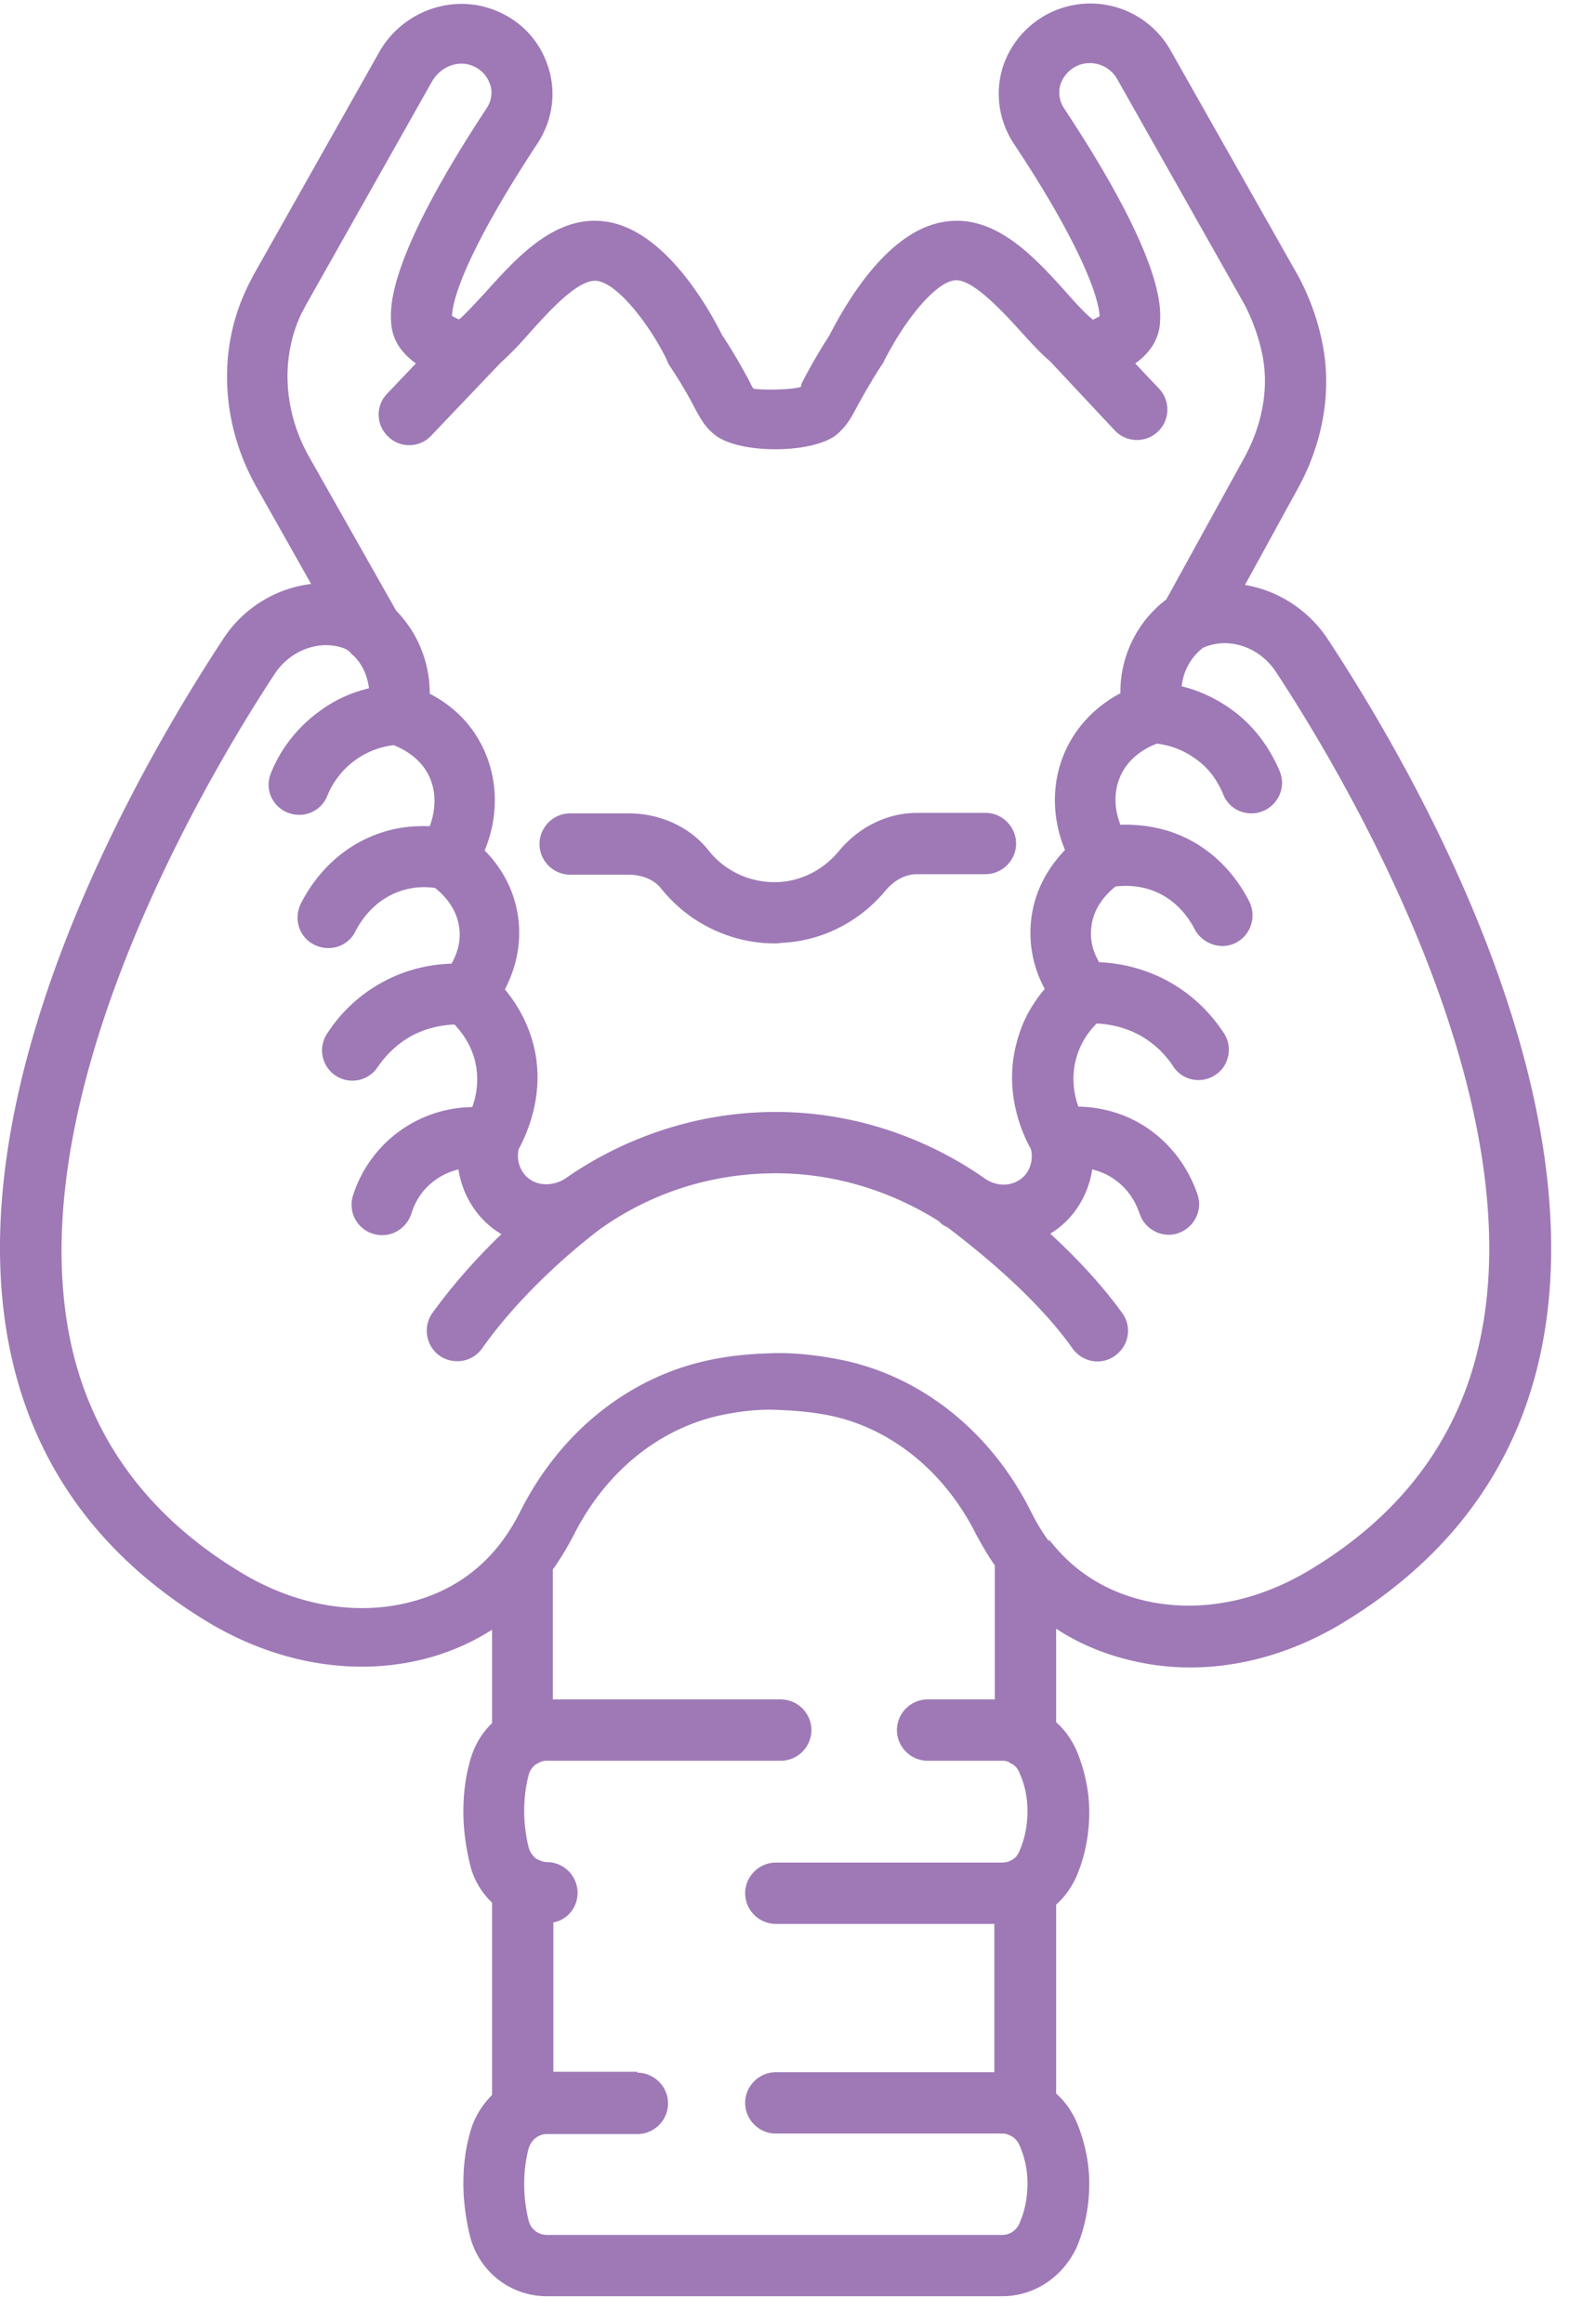 <svg fill="none" height="47" width="32" xmlns="http://www.w3.org/2000/svg"><path d="M20.273 46.44h-9.21c-.74 0-1.38-.5-1.56-1.23-.08-.34-.13-.69-.13-1.05 0-.35.04-.69.13-1.01.08-.31.24-.57.45-.78v-3.89c-.22-.21-.38-.48-.45-.79-.08-.34-.13-.69-.13-1.05 0-.35.04-.69.13-1.01.08-.31.24-.58.45-.78v-1.89c-.47.3-1 .52-1.58.64-1.34.28-2.8.01-4.11-.76-2.15-1.28-3.5-3.08-4.02-5.35-1.24-5.41 2.58-12 4.28-14.58a2.48 2.48 0 011.77-1.1l-1.1-1.95c-.72-1.27-.8-2.78-.2-4.03.04-.09.09-.18.13-.26l2.55-4.52c.43-.76 1.34-1.14 2.17-.9.58.17 1.02.58 1.22 1.13.2.54.13 1.13-.19 1.62-1.24 1.88-1.71 3.01-1.73 3.49.04.02.09.05.14.07.01-.01.03-.02.04-.03.14-.13.34-.35.49-.51.63-.7 1.41-1.58 2.43-1.44 1.22.16 2.12 1.81 2.36 2.29.25.38.42.69.54.91.05.1.07.15.1.18.12.03.79.03.97-.04-.02.01-.01-.04.02-.1.13-.25.3-.56.54-.93.42-.82 1.26-2.17 2.37-2.31 1.01-.14 1.8.74 2.43 1.44.14.16.34.38.49.51.02.01.03.02.04.04.05-.03.11-.05.14-.08-.03-.47-.49-1.61-1.74-3.49-.3-.46-.38-1.02-.22-1.54a1.863 1.863 0 013.39-.35l2.58 4.56c.25.46.42.95.51 1.45.17.93-.01 1.94-.5 2.84l-1.08 1.97c.66.11 1.28.5 1.67 1.09 1.7 2.58 5.52 9.17 4.28 14.58-.52 2.27-1.88 4.07-4.02 5.35-1.31.78-2.77 1.05-4.11.76-.61-.13-1.15-.35-1.64-.67v1.89c.18.16.32.36.42.59.16.39.25.81.25 1.23 0 .44-.08.87-.25 1.28-.1.23-.24.43-.42.59v3.82c.18.16.32.36.42.59.16.39.25.81.25 1.23 0 .44-.08.87-.25 1.28-.28.61-.86 1-1.51 1zm-7.38-4.52c.34 0 .62.28.62.62s-.28.62-.62.62h-1.83c-.17 0-.32.12-.37.29-.06.23-.09.47-.09.72s.03.5.09.74c.04.17.19.29.37.29h9.21c.15 0 .29-.09.35-.24.11-.25.16-.52.16-.8 0-.27-.05-.52-.16-.77a.385.385 0 00-.15-.18l-.06-.03a.32.32 0 00-.14-.03h-4.58c-.34 0-.62-.28-.62-.62s.28-.62.62-.62h4.42v-3h-4.42c-.34 0-.62-.28-.62-.62s.28-.62.62-.62h4.58c.04 0 .09-.01.13-.02.02-.01.05-.03.08-.04.06-.04.11-.1.14-.18.11-.25.16-.52.16-.8 0-.27-.05-.53-.16-.77a.368.368 0 00-.14-.18.161.161 0 01-.07-.04.277.277 0 00-.13-.03h-1.52c-.34 0-.62-.28-.62-.62s.28-.62.62-.62h1.36v-2.71c-.14-.2-.26-.41-.38-.63-.63-1.26-1.71-2.14-2.95-2.4-.4-.08-.79-.11-1.21-.12-.29 0-.58.03-.89.09-1.3.24-2.42 1.13-3.08 2.43-.13.25-.27.49-.43.71v2.63h4.61c.34 0 .62.28.62.62s-.28.62-.62.62h-4.73c-.06 0-.11.01-.16.04l-.06.03c-.07.05-.13.13-.15.22-.06.23-.09.48-.09.72 0 .25.03.5.09.74.02.09.08.17.15.23l.06.03c.05.02.1.04.16.04.34 0 .62.28.62.62 0 .3-.21.55-.49.6v3.02h1.7zm8.33-10.78c.5.65 1.17 1.07 2.01 1.25 1.05.22 2.19 0 3.23-.62 1.85-1.1 3.01-2.63 3.45-4.56 1.17-5.09-2.85-11.72-4.11-13.63-.3-.45-.84-.67-1.33-.53-.1.03-.14.05-.15.06-.24.19-.39.47-.42.77.29.07.64.21.98.45.44.31.77.73 1 1.26.03.08.05.16.05.24 0 .34-.28.62-.62.62-.27 0-.5-.17-.58-.41-.09-.2-.24-.48-.56-.7-.29-.21-.59-.28-.77-.3-.17.06-.49.22-.68.54s-.21.72-.06 1.1c.33-.01.66.03.98.13 1 .32 1.47 1.11 1.63 1.43.15.31.02.68-.28.83s-.67.02-.83-.28c-.07-.14-.34-.62-.91-.8-.22-.07-.45-.09-.69-.06-.15.12-.45.4-.49.84-.03.29.06.52.16.69.47.02.92.14 1.33.35.48.25.88.61 1.19 1.08.19.28.11.67-.17.85a.61.61 0 01-.85-.17 1.92 1.92 0 00-.73-.66c-.3-.15-.59-.2-.82-.21-.16.16-.32.38-.41.69-.11.39-.05.74.04.99.41.01.95.11 1.46.48.44.32.77.77.95 1.3.11.32-.07.67-.39.78s-.67-.07-.78-.39c-.1-.29-.26-.52-.5-.69-.15-.11-.31-.17-.46-.21-.08.53-.38 1.02-.85 1.3.72.66 1.17 1.21 1.46 1.61.2.28.13.66-.15.86s-.66.13-.86-.15c-.38-.54-1.13-1.39-2.53-2.45a.435.435 0 01-.17-.12c-.63-.4-1.74-.94-3.18-.97-1.8-.03-3.04.68-3.65 1.11-.07.05-1.46 1.08-2.41 2.43-.2.28-.58.34-.86.15a.622.622 0 01-.15-.86c.44-.61.94-1.16 1.4-1.6-.48-.28-.79-.78-.87-1.31-.15.04-.31.1-.46.21-.23.16-.4.39-.49.68-.08.25-.31.44-.59.44a.615.615 0 01-.59-.81 2.565 2.565 0 012.41-1.78c.09-.25.15-.6.04-.99-.09-.31-.26-.53-.4-.68-.24.01-.53.06-.83.21-.29.15-.54.38-.73.66a.613.613 0 01-1.02-.68 3.086 3.086 0 012.52-1.42c.09-.16.19-.4.16-.69-.04-.44-.34-.72-.49-.84-.18-.03-.43-.03-.7.06-.57.19-.84.67-.91.81-.15.31-.52.43-.83.28s-.43-.52-.28-.83c.16-.32.63-1.11 1.63-1.44.36-.12.69-.14.98-.13.14-.38.13-.78-.06-1.1s-.5-.47-.67-.54a1.658 1.658 0 00-1.34 1.02.61.61 0 01-.57.39c-.34 0-.62-.27-.62-.61 0-.08.02-.17.05-.24.08-.2.34-.79 1-1.26.34-.25.69-.38.98-.45-.03-.25-.13-.48-.31-.66a.234.234 0 01-.07-.07c-.02-.01-.03-.03-.05-.04 0 0-.04-.03-.14-.06-.48-.14-1.03.08-1.33.53-1.26 1.91-5.27 8.54-4.11 13.63.44 1.93 1.61 3.47 3.45 4.57 1.04.62 2.18.84 3.23.62 1.08-.23 1.88-.85 2.39-1.87.83-1.65 2.27-2.78 3.96-3.09.38-.07.73-.1 1.09-.11.49-.02.99.04 1.48.14 1.61.34 3 1.46 3.8 3.06.11.22.23.42.37.61-.01-.06-.01-.05 0-.04zm-10.73-7.9c-.06.25.05.52.27.64.2.11.47.09.68-.05.74-.52 2.29-1.38 4.39-1.34 1.96.04 3.4.86 4.08 1.34.21.15.48.17.68.05.22-.12.32-.39.26-.64-.19-.34-.57-1.2-.27-2.22.12-.43.33-.76.55-1.02a2.36 2.36 0 01-.28-1.35c.06-.67.4-1.16.69-1.46-.31-.74-.27-1.57.13-2.24.28-.47.67-.76.99-.93-.01-.73.33-1.44.92-1.89l.01-.01 1.58-2.87c.36-.66.49-1.38.37-2.03-.07-.37-.2-.74-.38-1.08l-2.57-4.55a.637.637 0 00-.78-.27c-.17.07-.3.21-.36.38-.03.1-.06.29.07.49 2.03 3.07 1.96 4.03 1.94 4.35-.03.38-.26.64-.5.81l.5.53a.616.616 0 01-.9.84l-1.32-1.41c-.2-.17-.4-.39-.59-.6-.39-.43-1-1.09-1.35-1.04-.37.05-.97.74-1.43 1.65-.01.03-.03.05-.05.08-.22.34-.38.63-.49.83-.11.21-.21.39-.41.56-.48.39-1.98.4-2.47 0-.2-.16-.29-.34-.38-.5-.13-.25-.29-.54-.52-.88-.03-.04-.05-.09-.07-.14-.28-.59-.95-1.53-1.41-1.59-.38-.04-.96.61-1.35 1.04-.19.22-.39.43-.59.61l-1.41 1.48c-.23.25-.63.26-.87.02a.607.607 0 01-.02-.87l.58-.61c-.25-.18-.47-.43-.5-.81-.02-.31-.1-1.27 1.93-4.35.1-.15.13-.34.06-.51a.608.608 0 00-.41-.37c-.28-.08-.59.06-.75.33l-2.55 4.52c-.03.06-.07.13-.1.19-.42.89-.36 1.97.16 2.89l1.76 3.11c.44.45.68 1.05.68 1.68.33.17.72.46.99.93.39.67.43 1.5.12 2.24.3.3.63.79.69 1.46.05.56-.11 1.02-.28 1.35.25.3.44.65.55 1.02.3 1.01-.09 1.87-.27 2.21zm5.18-4.16c-.89 0-1.74-.41-2.3-1.11-.14-.18-.39-.28-.66-.28h-1.18c-.34 0-.62-.28-.62-.62s.28-.62.62-.62h1.18c.65 0 1.25.28 1.62.75.34.43.86.66 1.4.64.48-.02.92-.25 1.23-.62.41-.5.99-.78 1.59-.78h1.38c.34 0 .62.28.62.62s-.28.62-.62.62h-1.38c-.32 0-.54.21-.64.33-.53.64-1.3 1.03-2.13 1.06-.03.01-.07.01-.11.01z" fill="#9e79b6"/></svg>
